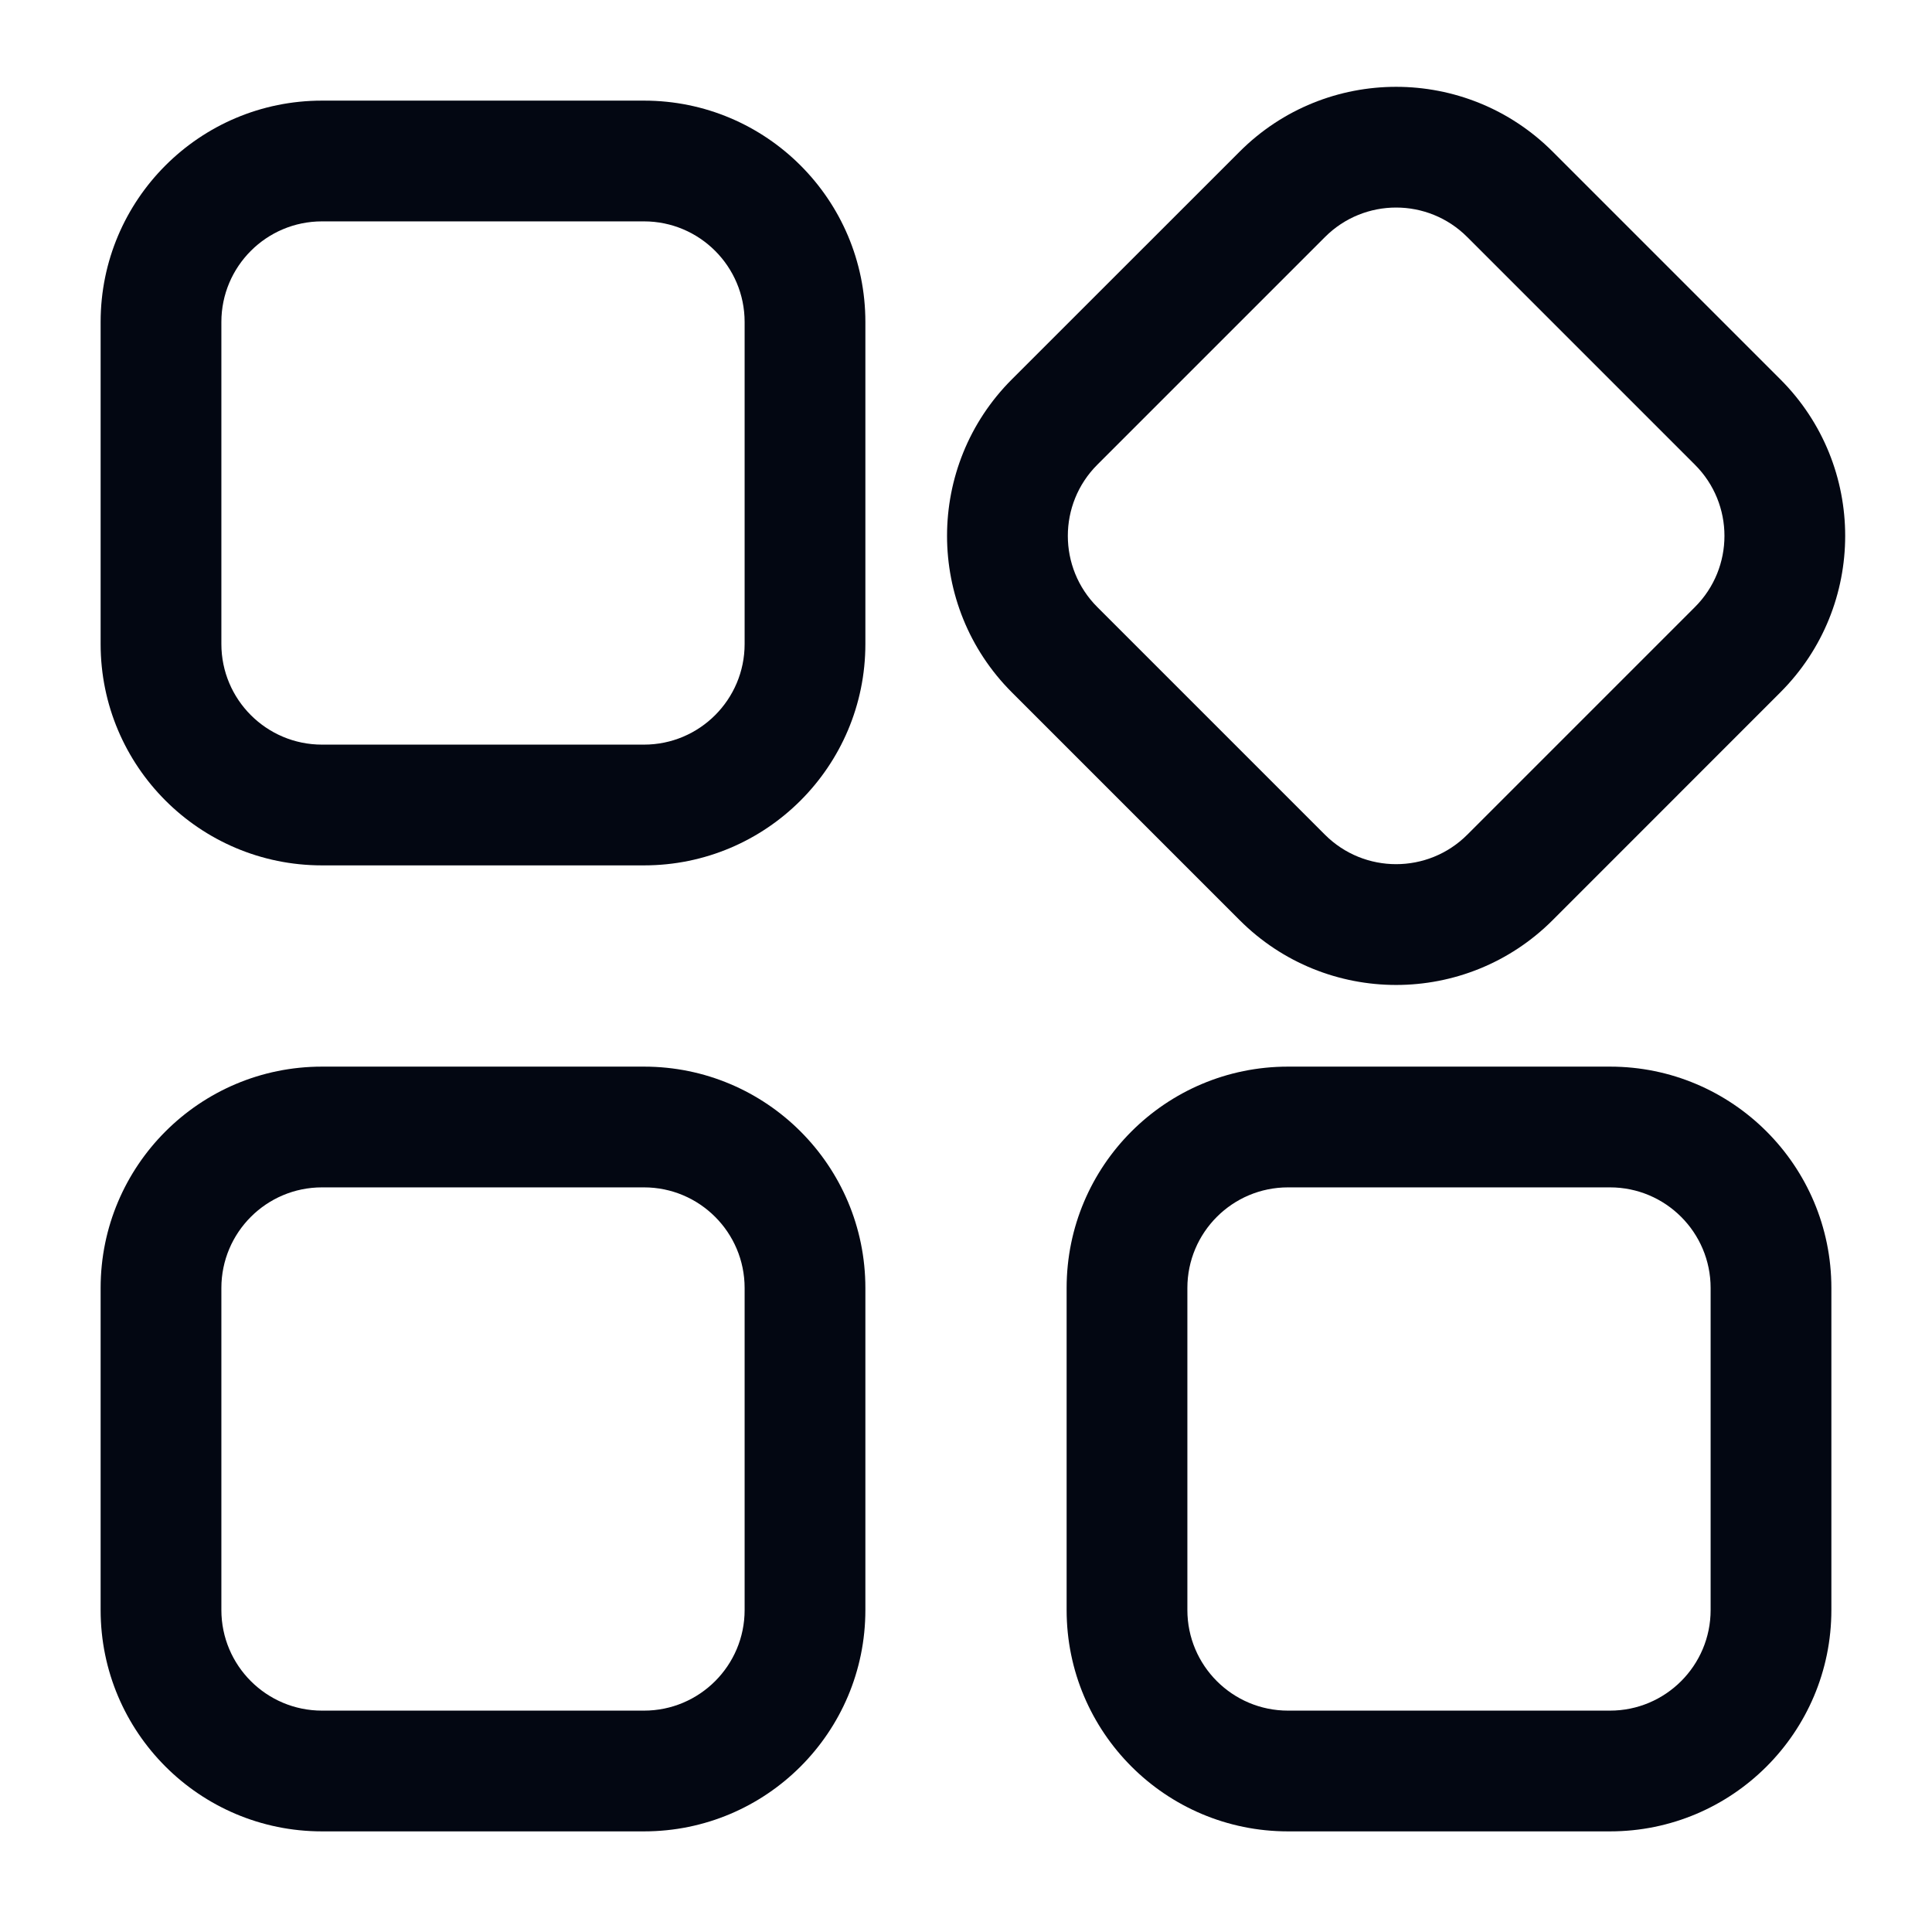 <svg width="24" height="24" viewBox="0 0 24 24" fill="none" xmlns="http://www.w3.org/2000/svg">
<g clip-path="url(#clip0_48_3275)">
<path fill-rule="evenodd" clip-rule="evenodd" d="M1.25 16C1.25 14.481 2.481 13.25 4 13.25H8C9.519 13.25 10.75 14.481 10.75 16V20C10.75 21.519 9.519 22.75 8 22.75H4C2.481 22.75 1.25 21.519 1.25 20V16ZM4 14.75C3.31 14.75 2.75 15.31 2.75 16V20C2.75 20.69 3.31 21.25 4 21.25H8C8.69 21.25 9.25 20.69 9.25 20V16C9.25 15.31 8.69 14.75 8 14.75H4Z" fill="#030712"/>
<path fill-rule="evenodd" clip-rule="evenodd" d="M1.25 4C1.25 2.481 2.481 1.25 4 1.25H8C9.519 1.25 10.75 2.481 10.75 4V8C10.75 9.519 9.519 10.75 8 10.75H4C2.481 10.75 1.25 9.519 1.25 8V4ZM4 2.75C3.31 2.75 2.75 3.31 2.75 4V8C2.75 8.69 3.31 9.25 4 9.25H8C8.69 9.25 9.25 8.69 9.25 8V4C9.25 3.31 8.69 2.75 8 2.75H4Z" fill="#030712"/>
<path fill-rule="evenodd" clip-rule="evenodd" d="M13.25 16C13.25 14.481 14.481 13.25 16 13.25H20C21.519 13.25 22.75 14.481 22.75 16V20C22.75 21.519 21.519 22.75 20 22.75H16C14.481 22.75 13.25 21.519 13.25 20V16ZM16 14.75C15.31 14.75 14.75 15.31 14.75 16V20C14.75 20.69 15.31 21.25 16 21.25H20C20.69 21.25 21.25 20.69 21.25 20V16C21.25 15.31 20.69 14.75 20 14.75H16Z" fill="#030712"/>
<path fill-rule="evenodd" clip-rule="evenodd" d="M12.57 8.601C11.496 7.527 11.496 5.786 12.57 4.712L15.399 1.884C16.472 0.81 18.214 0.81 19.288 1.884L22.116 4.712C23.19 5.786 23.19 7.527 22.116 8.601L19.288 11.43C18.214 12.504 16.472 12.504 15.399 11.43L12.57 8.601ZM13.631 5.773C13.143 6.261 13.143 7.053 13.631 7.541L16.459 10.369C16.947 10.857 17.739 10.857 18.227 10.369L21.055 7.541C21.544 7.053 21.544 6.261 21.055 5.773L18.227 2.945C17.739 2.456 16.947 2.456 16.459 2.945L13.631 5.773Z" fill="#030712"/>
</g>
<defs>
<clipPath id="clip0_48_3275">
<rect width="24" height="24" fill="white"/>
</clipPath>
</defs>
</svg>
